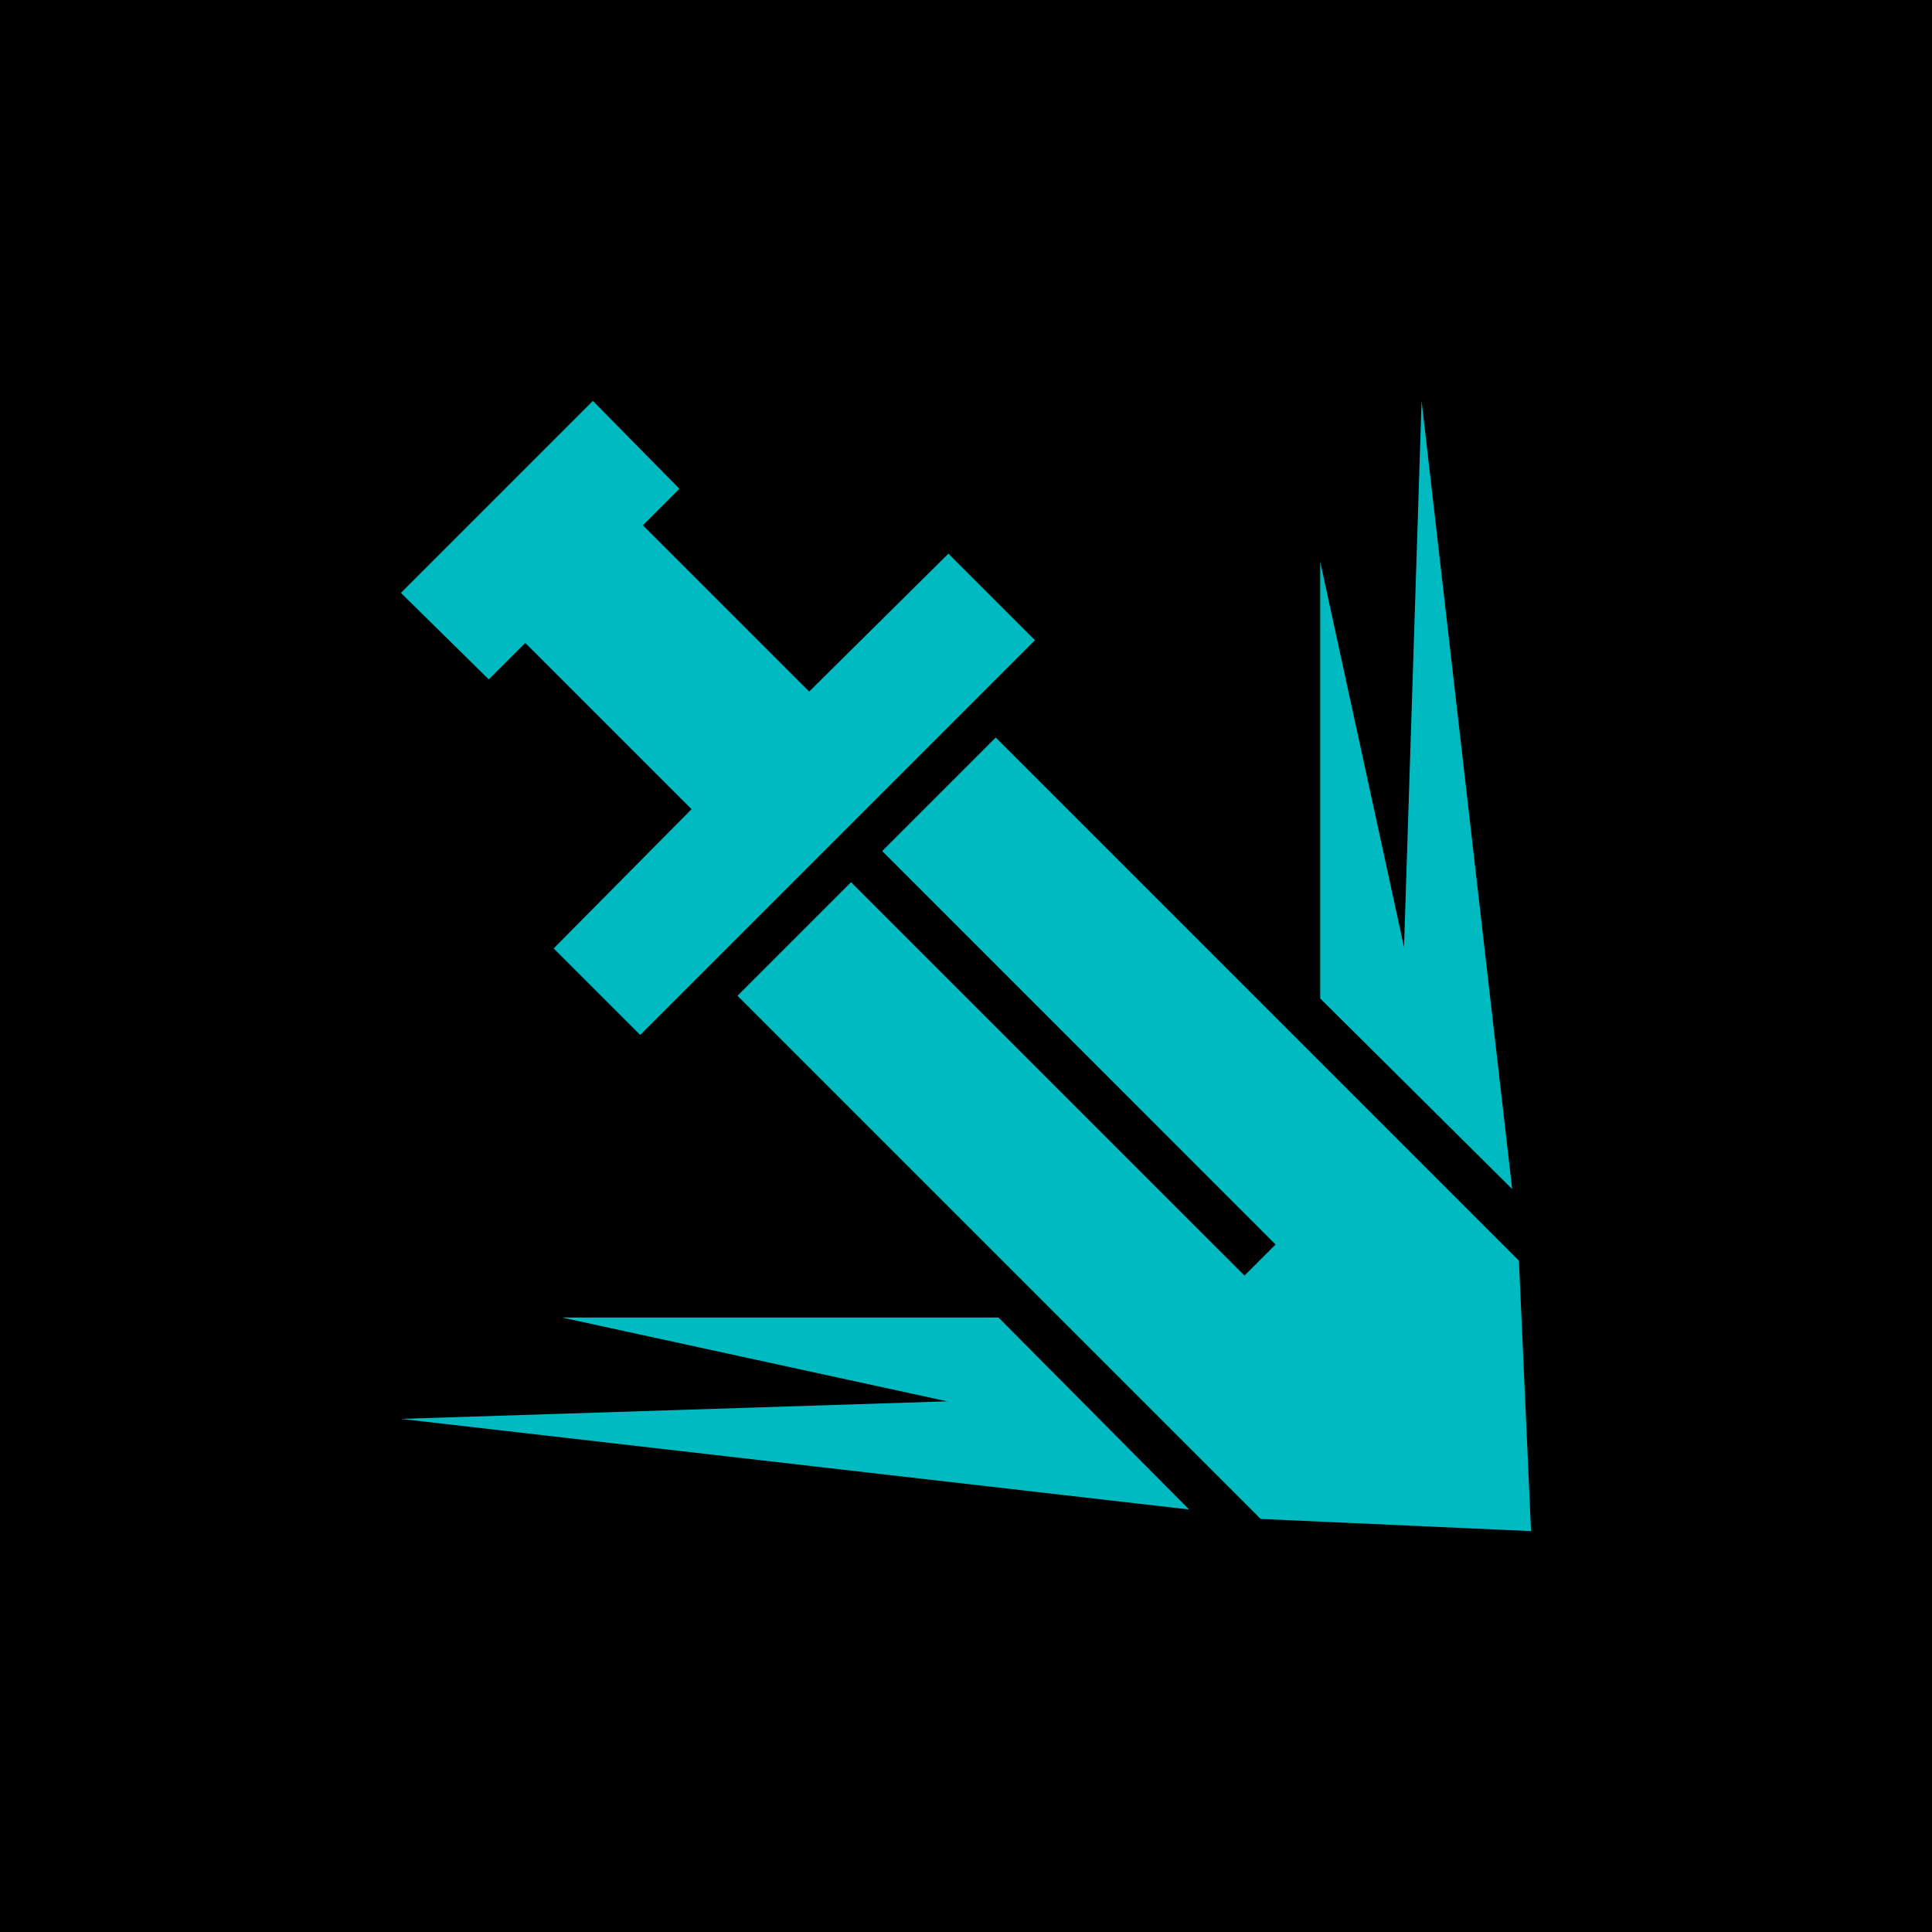 <?xml version="1.0" encoding="UTF-8"?>
<svg width="512pt" height="512pt" version="1.1" viewBox="0 0 512 512" xmlns="http://www.w3.org/2000/svg">
 <g>
  <rect width="512" height="512"/>
  <path d="m251.34 146.73-36.902 36.543-44.066-44.066 9.672-9.676-22.926-23.285-50.875 50.875 23.285 22.926 9.676-9.672 44.066 44.066-36.543 36.902 22.93 22.93 104.61-104.61z" fill="#00bac2"/>
  <path d="m402.53 334.1-138.65-138.65-30.094 30.094 104.25 104.26-8.238 8.238-104.26-104.25-30.094 30.094 138.65 138.65 71.652 3.223z" fill="#00bac2"/>
  <path d="m148.88 349.15 102.11 22.215-144.74 4.656 208.87 24.004-50.516-50.875z" fill="#00bac2"/>
  <path d="m349.87 148.88 22.211 102.11 4.656-144.74 24.004 208.87-50.871-50.516z" fill="#00bac2"/>
 </g>
</svg>
